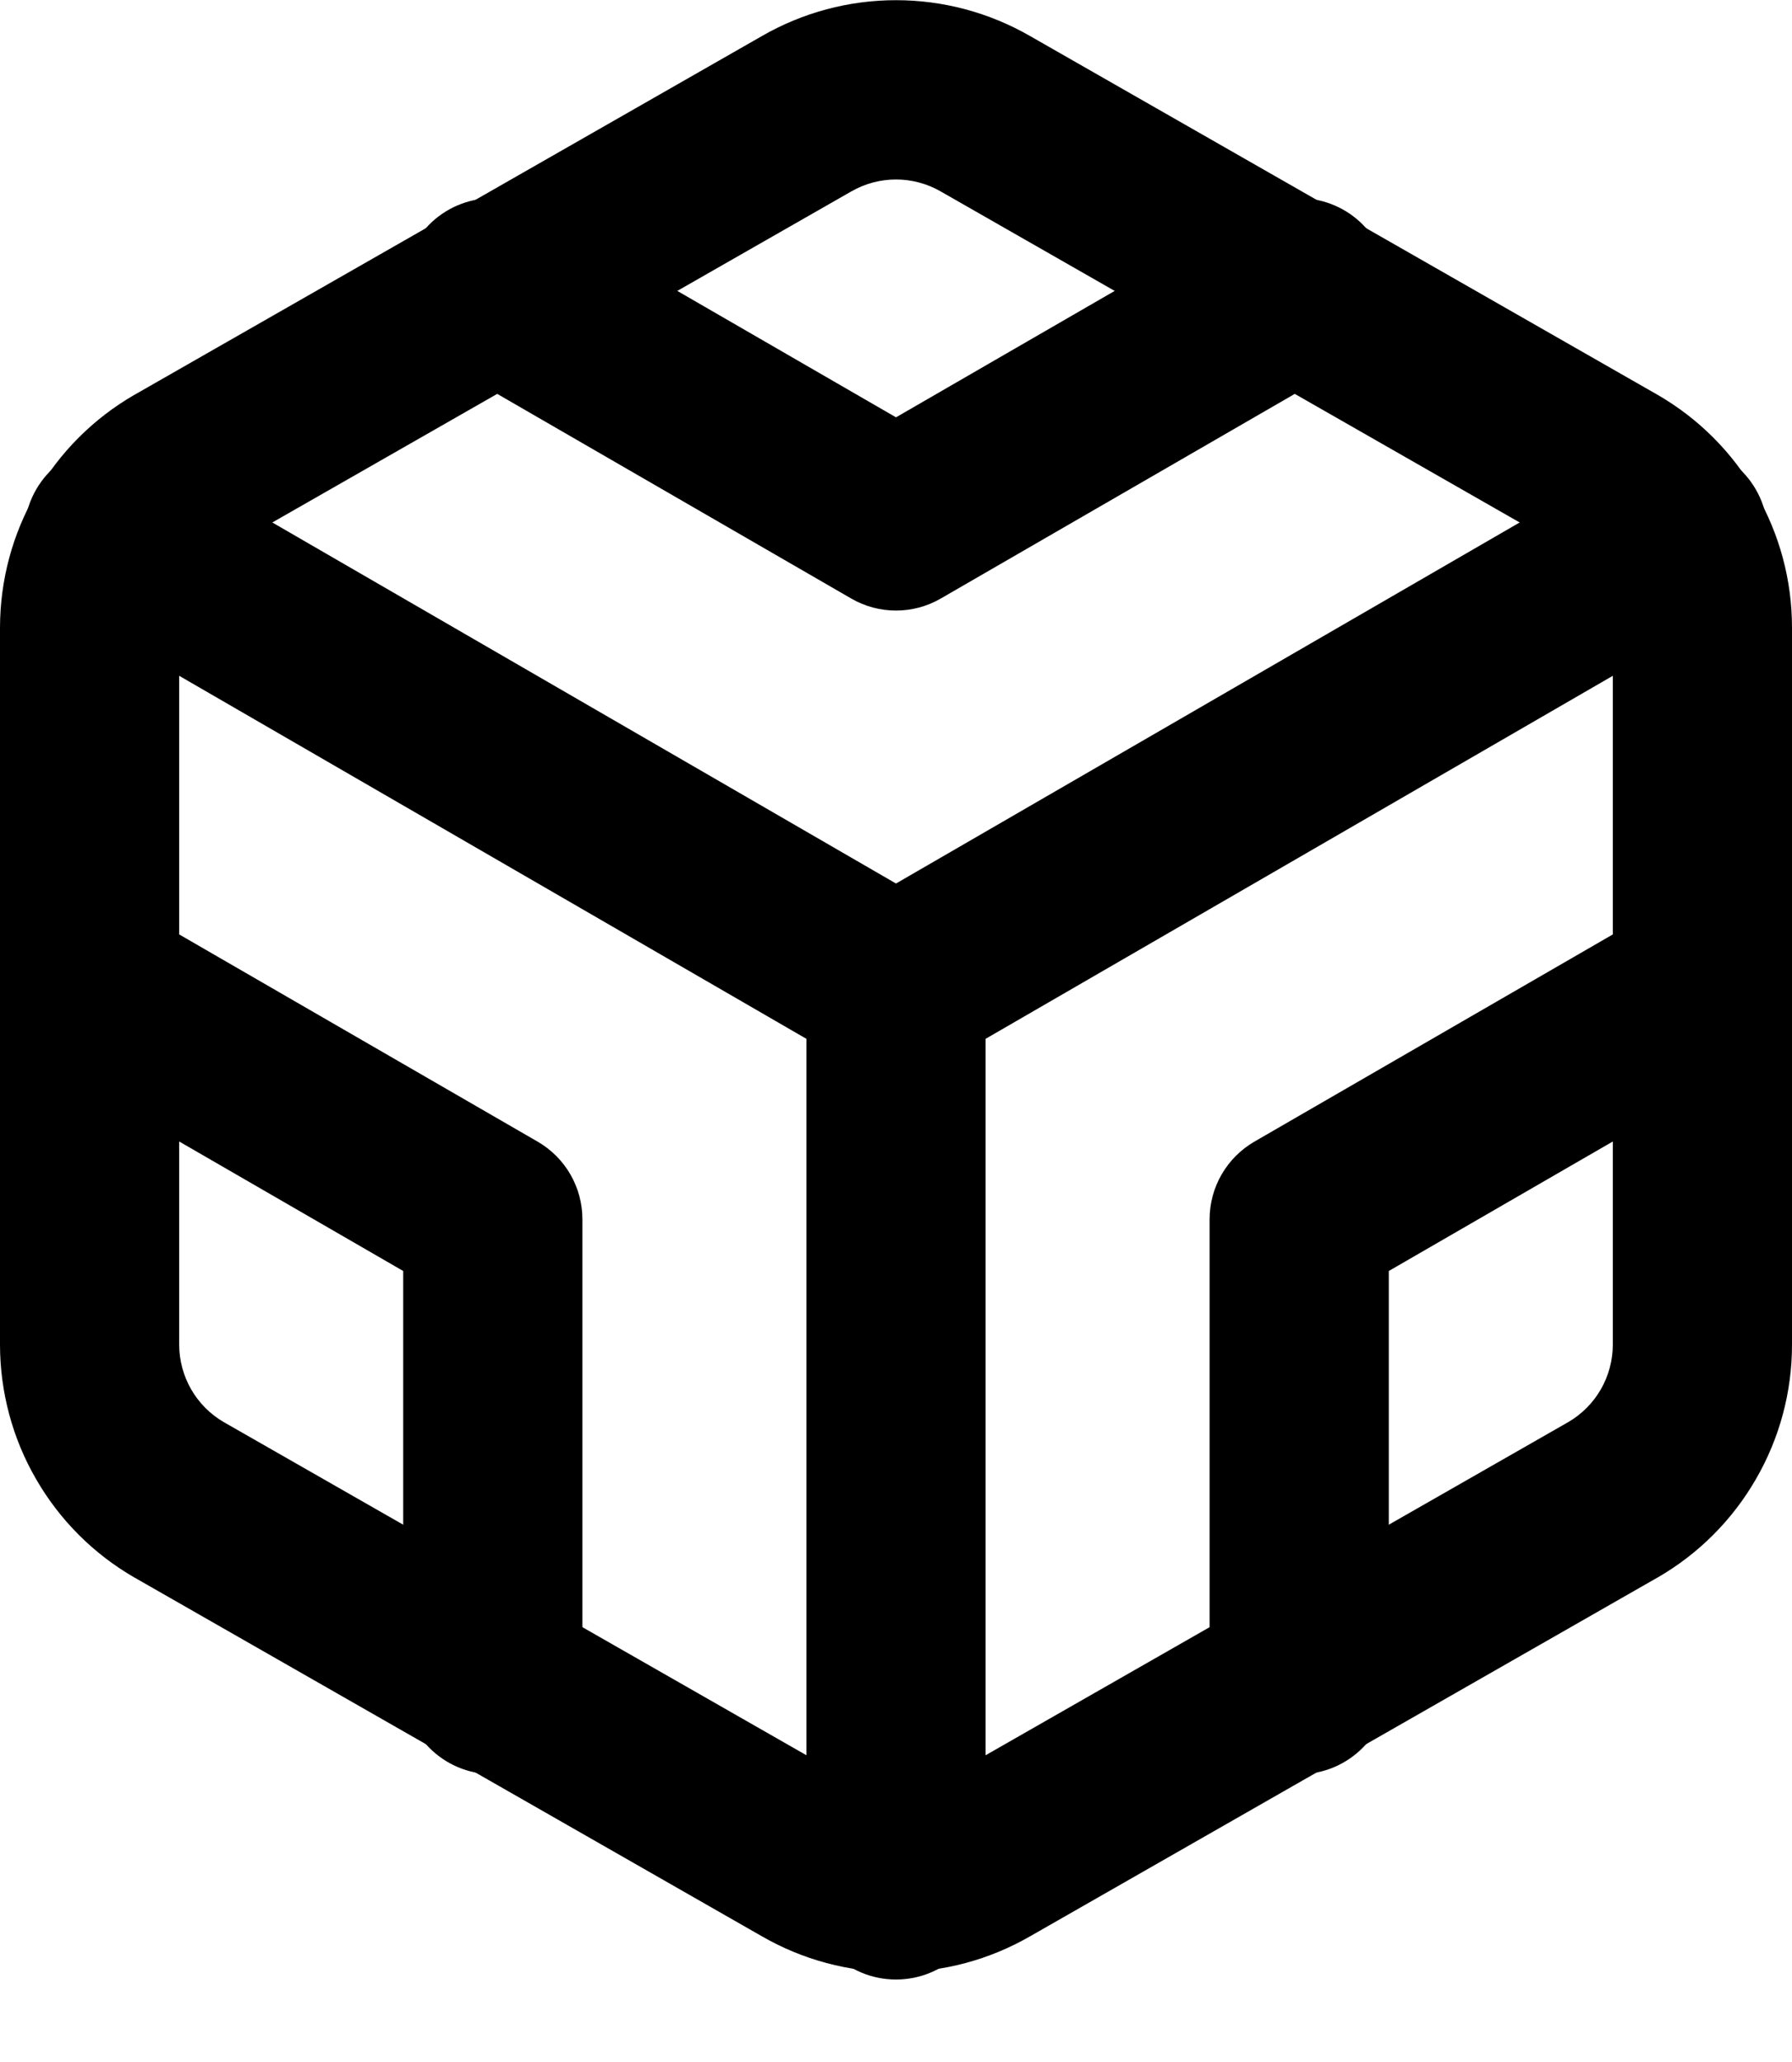 <svg width="20" height="23" viewBox="0 0 20 23" fill="none" xmlns="http://www.w3.org/2000/svg">
<path fill-rule="evenodd" clip-rule="evenodd" d="M8.502 0.403C8.958 0.14 9.474 0.002 10 0.002C10.526 0.002 11.042 0.14 11.498 0.403C11.499 0.403 11.499 0.404 11.5 0.404L18.5 4.404C18.956 4.667 19.334 5.045 19.597 5.501C19.861 5.956 20 6.473 20 6.999V15.001C20 15.527 19.861 16.044 19.597 16.499C19.334 16.955 18.956 17.333 18.5 17.596L18.496 17.598L11.5 21.596C11.499 21.596 11.499 21.597 11.498 21.597C11.043 21.86 10.526 21.998 10 21.998C9.474 21.998 8.957 21.86 8.502 21.597C8.501 21.597 8.501 21.596 8.5 21.596L1.504 17.598L1.5 17.596C1.044 17.333 0.666 16.955 0.403 16.499C0.139 16.044 0.001 15.527 0 15.001V6.999C0.001 6.473 0.139 5.956 0.403 5.501C0.666 5.045 1.044 4.667 1.5 4.404L1.504 4.402L8.502 0.403ZM10 2.002C9.824 2.002 9.652 2.048 9.5 2.136L9.496 2.138L2.5 6.136C2.499 6.136 2.499 6.137 2.498 6.137C2.347 6.225 2.222 6.35 2.134 6.502C2.047 6.653 2 6.825 2 7.001V14.999C2 15.175 2.047 15.347 2.134 15.498C2.222 15.65 2.347 15.775 2.498 15.863C2.499 15.863 2.499 15.864 2.5 15.864L9.5 19.864C9.652 19.952 9.824 19.998 10 19.998C10.175 19.998 10.348 19.952 10.5 19.864L10.504 19.862L17.5 15.864C17.5 15.864 17.501 15.863 17.502 15.863C17.653 15.775 17.778 15.65 17.866 15.498C17.953 15.347 18 15.174 18 14.999V7.001C18 6.826 17.953 6.653 17.866 6.502C17.778 6.35 17.653 6.225 17.502 6.137C17.501 6.137 17.5 6.136 17.5 6.136L10.5 2.136C10.348 2.048 10.175 2.002 10 2.002Z" fill="black"/>
<path fill-rule="evenodd" clip-rule="evenodd" d="M4.634 2.71C4.91 2.232 5.522 2.068 6 2.344L10 4.655L14 2.344C14.478 2.068 15.09 2.232 15.366 2.71C15.642 3.188 15.479 3.8 15 4.076L10.5 6.676C10.191 6.855 9.809 6.855 9.5 6.676L5 4.076C4.522 3.8 4.358 3.188 4.634 2.71Z" fill="black"/>
<path fill-rule="evenodd" clip-rule="evenodd" d="M0.134 10.5C0.41 10.022 1.022 9.858 1.5 10.134L6 12.734C6.31 12.913 6.5 13.243 6.5 13.6V18.79C6.5 19.342 6.052 19.79 5.5 19.79C4.948 19.79 4.5 19.342 4.5 18.79V14.177L0.5 11.866C0.022 11.59 -0.142 10.978 0.134 10.5Z" fill="black"/>
<path fill-rule="evenodd" clip-rule="evenodd" d="M19.866 10.5C20.142 10.978 19.979 11.59 19.5 11.866L15.5 14.177V18.79C15.5 19.342 15.052 19.79 14.5 19.79C13.948 19.79 13.5 19.342 13.5 18.79V13.6C13.5 13.243 13.691 12.913 14 12.734L18.5 10.134C18.978 9.858 19.59 10.022 19.866 10.5Z" fill="black"/>
<path fill-rule="evenodd" clip-rule="evenodd" d="M0.404 5.459C0.681 4.981 1.293 4.818 1.771 5.094L10 9.855L18.229 5.094C18.707 4.818 19.319 4.981 19.596 5.459C19.872 5.937 19.709 6.549 19.231 6.826L10.501 11.876C10.191 12.055 9.809 12.055 9.499 11.876L0.769 6.826C0.291 6.549 0.128 5.937 0.404 5.459Z" fill="black"/>
<path fill-rule="evenodd" clip-rule="evenodd" d="M10 10C10.552 10 11 10.448 11 11V21.08C11 21.632 10.552 22.08 10 22.08C9.448 22.08 9 21.632 9 21.08V11C9 10.448 9.448 10 10 10Z" fill="black"/>
</svg>
